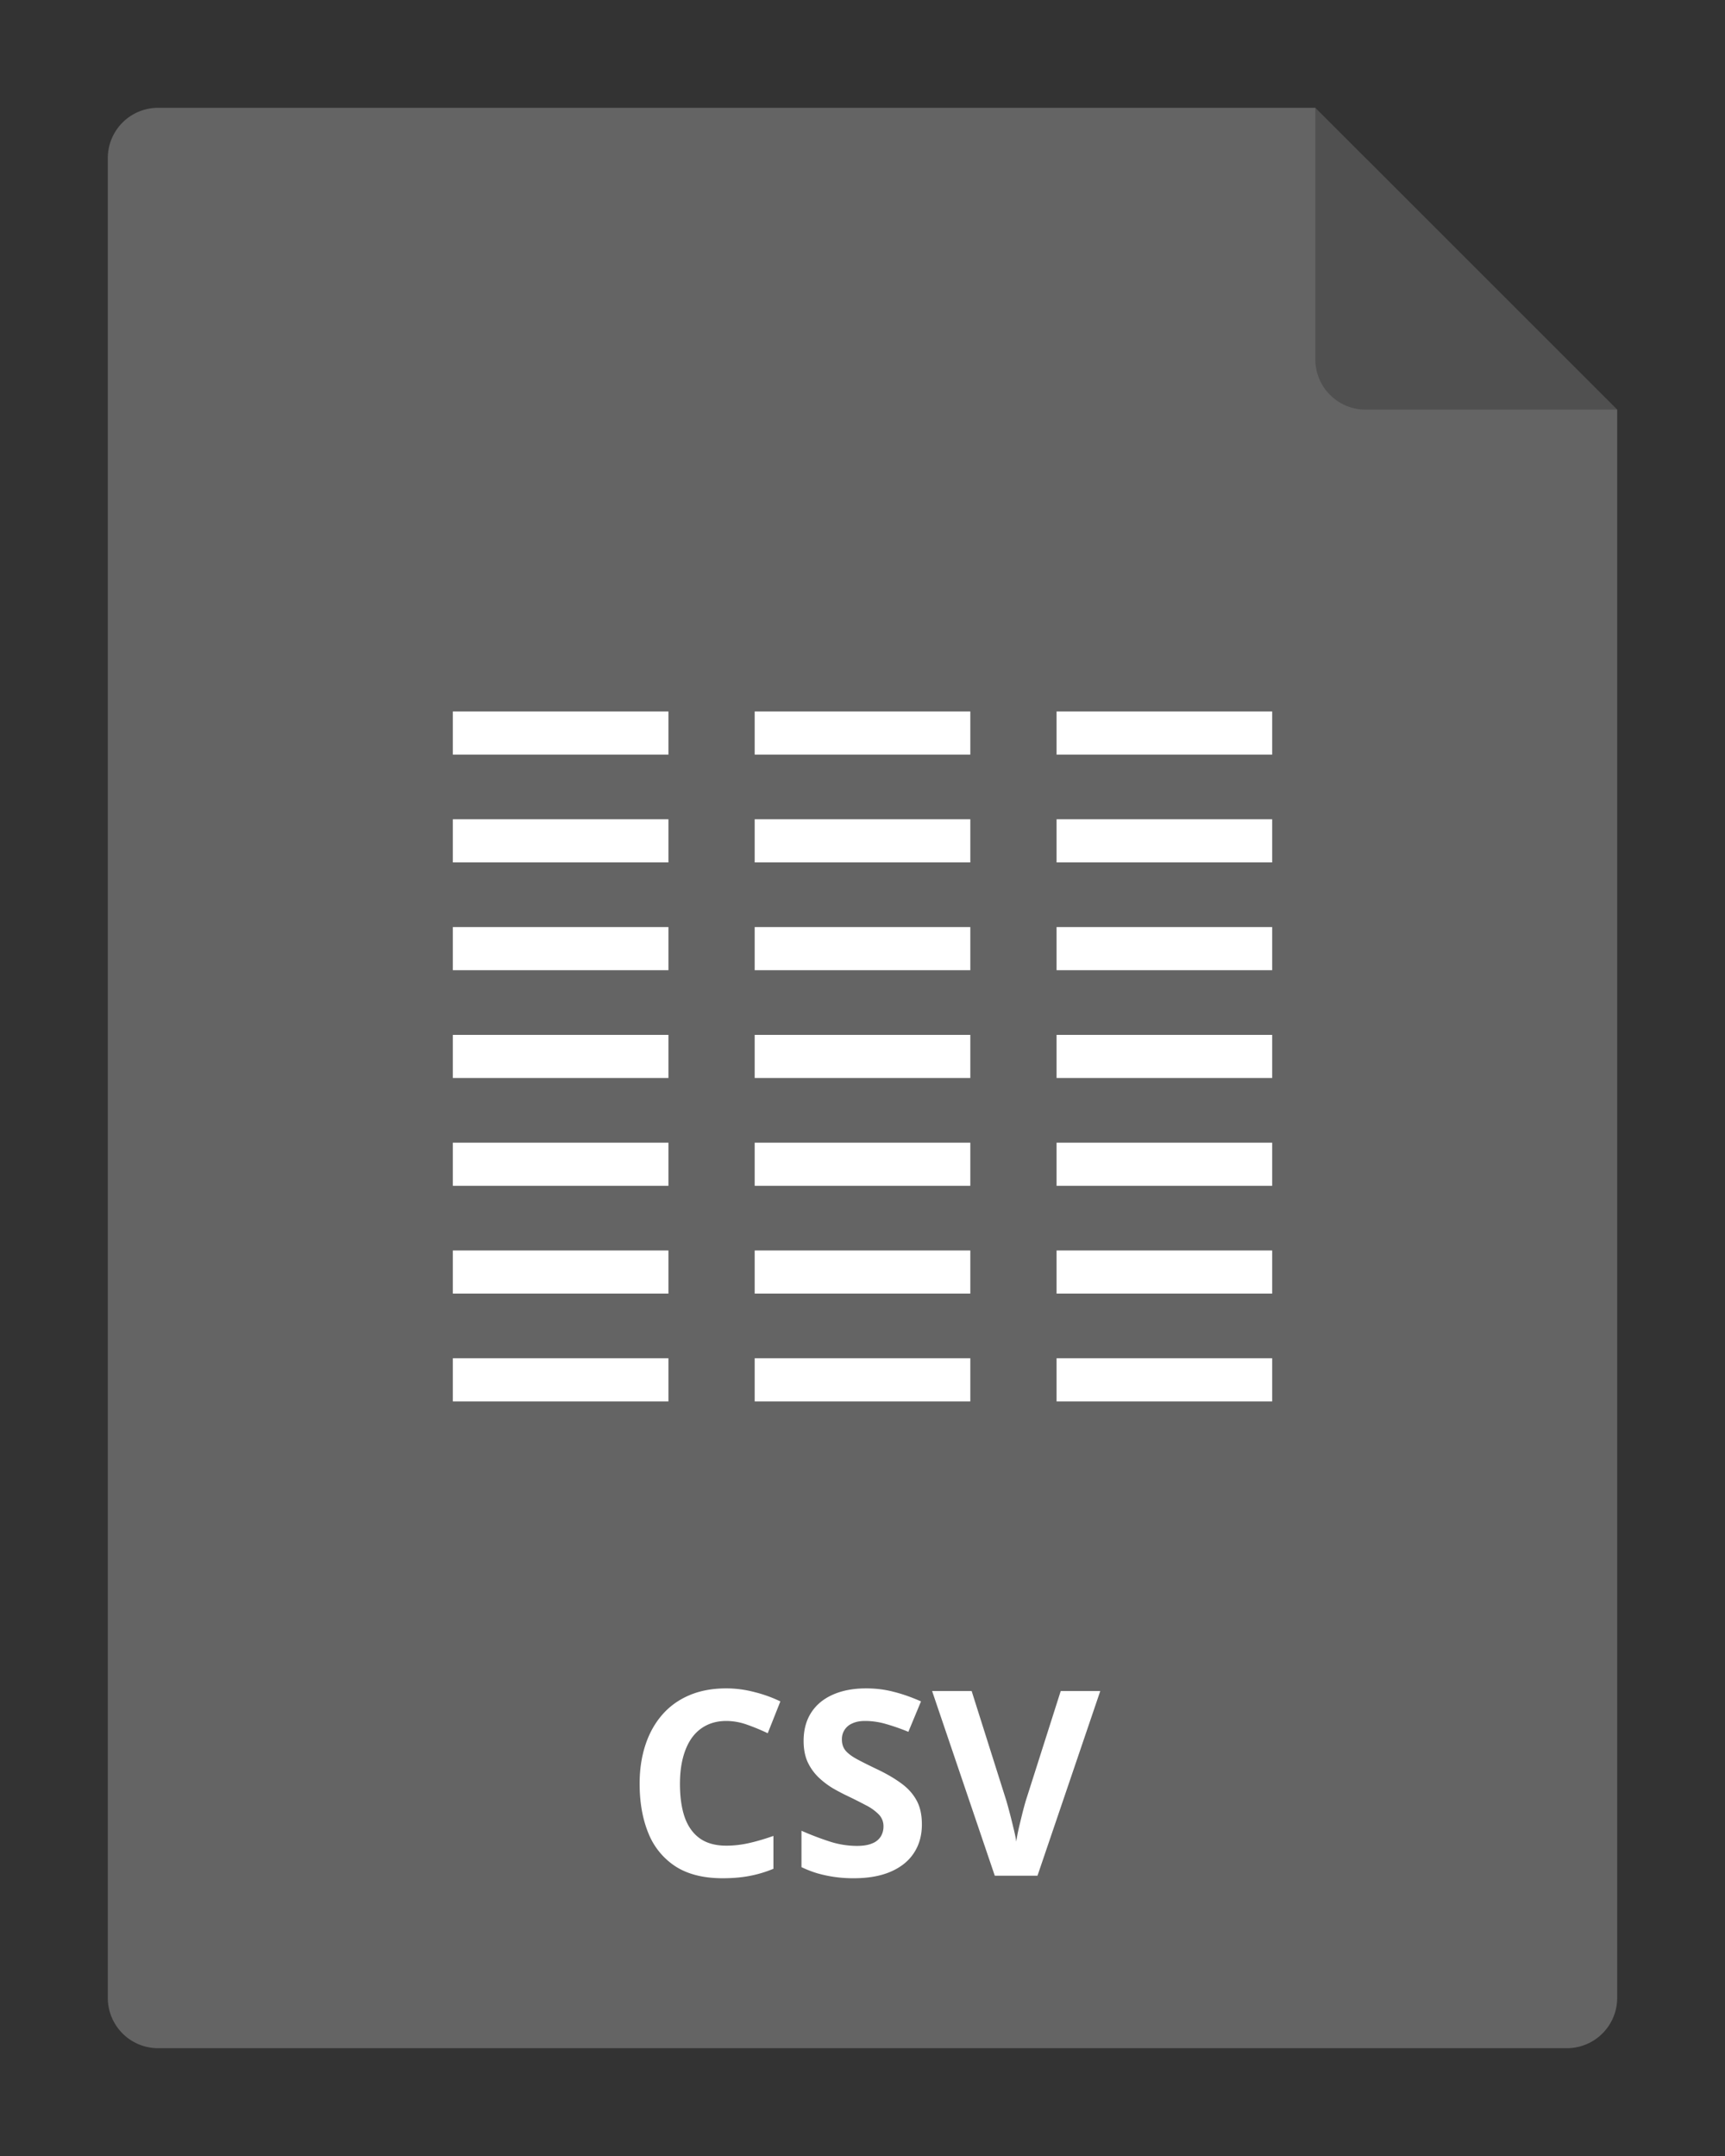 <svg xmlns="http://www.w3.org/2000/svg" width="80" height="100" fill="none"><rect width="100%" height="100%" fill="#333333" stroke="none"/><g clip-path="url(#clip0_2964_22039)"><path fill="#646464" d="M75 19v73.667A2.333 2.333 0 0 1 72.667 95H7.333A2.333 2.333 0 0 1 5 92.667V7.333A2.333 2.333 0 0 1 7.333 5H61l14 14Z"/><path fill="#fff" fill-rule="evenodd" d="M31 33H21v2h10v-2Zm0 5H21v2h10v-2Zm-10 5h10v2H21v-2Zm10 5H21v2h10v-2Zm-10 5h10v2H21v-2Zm10 5H21v2h10v-2Zm-10 5h10v2H21v-2Zm24-30H35v2h10v-2Zm0 5H35v2h10v-2Zm-10 5h10v2H35v-2Zm10 5H35v2h10v-2Zm-10 5h10v2H35v-2Zm10 5H35v2h10v-2Zm-10 5h10v2H35v-2Zm14-30h10v2H49v-2Zm0 5h10v2H49v-2Zm10 5H49v2h10v-2Zm-10 5h10v2H49v-2Zm10 5H49v2h10v-2Zm-10 5h10v2H49v-2Zm10 5H49v2h10v-2Z" clip-rule="evenodd"/><path fill="#000" d="M75 19H63.333A2.333 2.333 0 0 1 61 16.667V5l14 14Z" opacity=".2"/><path fill="#fff" d="M33.684 79.822c-.348 0-.657.069-.926.205-.266.133-.49.326-.674.58-.18.254-.316.561-.41.92-.094.36-.14.764-.14 1.213 0 .606.073 1.123.222 1.553.152.426.387.752.703.978.316.223.725.335 1.225.335.347 0 .695-.04 1.043-.118.351-.078.732-.19 1.142-.334v1.524a5.503 5.503 0 0 1-1.119.334c-.367.07-.78.105-1.236.105-.883 0-1.61-.181-2.18-.545a3.284 3.284 0 0 1-1.26-1.535c-.273-.66-.41-1.43-.41-2.309 0-.648.088-1.242.264-1.78.175-.54.433-1.007.773-1.401.34-.395.76-.7 1.26-.914.5-.215 1.074-.322 1.723-.322.425 0 .851.054 1.277.164.43.105.84.252 1.23.44l-.586 1.476a9.714 9.714 0 0 0-.966-.399 2.884 2.884 0 0 0-.955-.17Zm9.07 4.8c0 .507-.123.948-.37 1.323-.245.375-.605.664-1.077.868-.47.203-1.04.304-1.711.304a6.022 6.022 0 0 1-1.688-.228 5.096 5.096 0 0 1-.738-.287v-1.688c.406.18.828.342 1.265.486a4.13 4.13 0 0 0 1.301.217c.297 0 .536-.039.715-.117a.817.817 0 0 0 .399-.322.893.893 0 0 0 .123-.469.772.772 0 0 0-.217-.55 2.267 2.267 0 0 0-.598-.428c-.25-.133-.533-.276-.85-.428a9.757 9.757 0 0 1-.65-.34 3.802 3.802 0 0 1-.668-.498 2.402 2.402 0 0 1-.521-.71c-.133-.28-.2-.616-.2-1.007 0-.512.118-.95.352-1.313.234-.363.569-.64 1.002-.832.438-.195.953-.292 1.547-.292.445 0 .87.052 1.271.158.407.101.83.25 1.272.445l-.586 1.412a9.72 9.72 0 0 0-1.06-.369 3.442 3.442 0 0 0-.956-.135c-.226 0-.42.037-.58.112a.782.782 0 0 0-.486.755c0 .204.058.376.176.516.12.137.3.27.539.398.242.13.543.28.902.452.438.207.81.423 1.12.65.312.223.552.486.72.791.168.3.252.676.252 1.125Zm8.273-6.188L48.115 87h-1.98l-2.907-8.566h1.834l1.612 5.097a26.306 26.306 0 0 1 .322 1.236c.067.262.111.48.135.651.023-.172.064-.389.123-.65.062-.262.123-.51.181-.745.063-.238.108-.402.135-.492l1.623-5.097h1.834Z"/></g><defs><clipPath id="clip0_2964_22039"><path fill="#fff" d="M0 0h80v100H0z"/></clipPath></defs></svg>